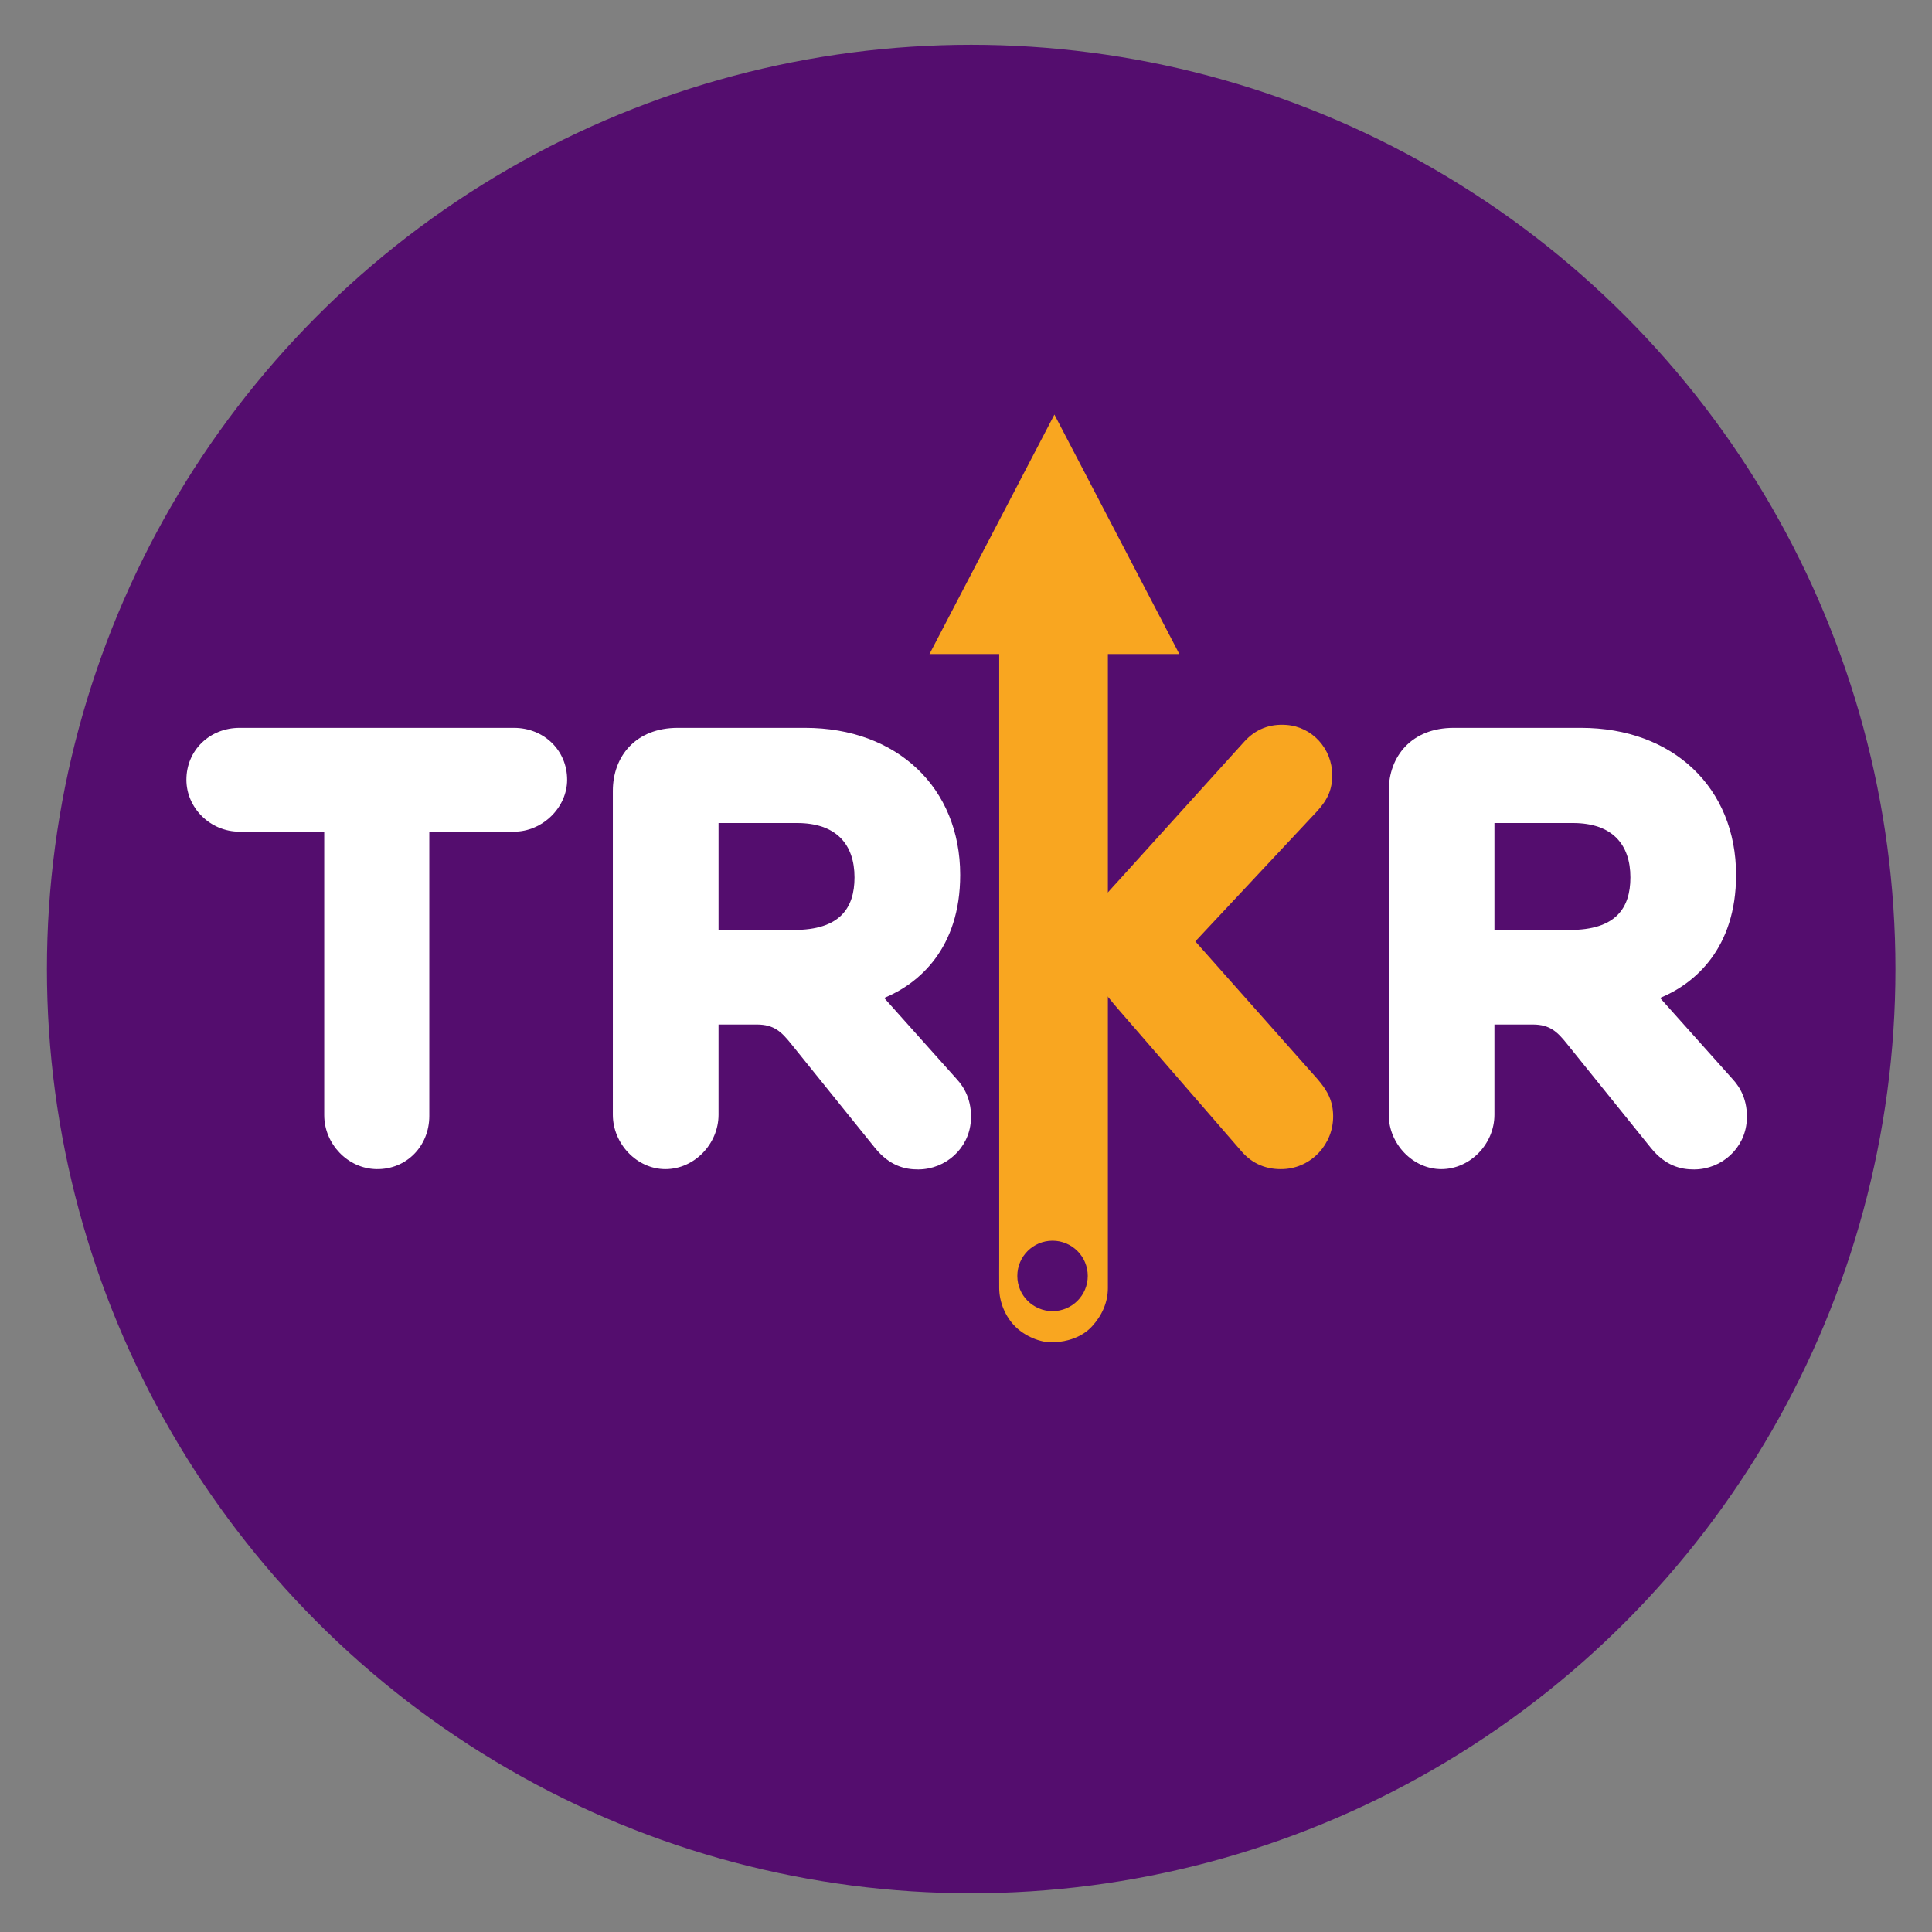<?xml version="1.0" encoding="utf-8"?>
<!-- Generator: Adobe Illustrator 24.3.0, SVG Export Plug-In . SVG Version: 6.00 Build 0)  -->
<svg version="1.1" id="Layer_1" xmlns="http://www.w3.org/2000/svg" xmlns:xlink="http://www.w3.org/1999/xlink" x="0px" y="0px"
	 viewBox="0 0 1920 1920" style="enable-background:new 0 0 1920 1920;" xml:space="preserve">
<rect x="0" y="0" width="1920" height="1920" fill="#808080" stroke="none"/>
<style type="text/css">
	.st0{fill:#540D6E;}
	.st1{fill:#F9A620;}
	.st2{fill:none;stroke:#86BBD8;stroke-width:33;stroke-miterlimit:10;}
	.st3{fill:#FFFFFF;}
	.st4{fill:#36393B;}
	.st5{fill:#86BBD8;}
	.st6{fill:#99C24D;}
</style>
<circle class="st0" cx="965.14" cy="963.01" r="918.5"/>
<path class="st1" d="M3159.38,1039.27c0.26,57.84-17.06,99.1-62.13,147.92l-488.38,521.93l489.62,551.76
	c44.07,50.19,64.02,91.93,64.61,150.18c1.14,112.67-86.28,208.07-198.81,213.62c-67.45,3.33-125.29-20.18-169.01-70.53l-494.6-570.4
	c-47.22-54.68-156.73-183.41-156.73-276.83c0-76.89,107.03-187.94,156.73-242.62l505.78-559.21
	c45.11-49.21,100.74-71.35,168.55-66.44C3079.41,846.24,3158.9,934.59,3159.38,1039.27z"/>
<circle class="st2" cx="3881.03" cy="1731.09" r="863.53"/>
<g>
	<path class="st3" d="M563.61,774.93c0,27.64-24.57,51.59-52.82,51.59h-84.15v282.53c0,29.83-22.63,53.37-52.64,52.81
		c-28.49-0.53-51.78-25.13-51.78-53.63V826.52h-84.15c-29.48,0-52.82-23.95-52.82-51.59c0-29.48,23.34-51.59,52.82-51.59h272.7
		C540.27,723.34,563.61,745.45,563.61,774.93z"/>
	<path class="st3" d="M954.23,869.52c0,73.09-41.15,108.1-75.55,122.23l72.48,81.07c6.32,6.98,15.15,20.08,13.65,41.25
		c-1.93,27.2-24.88,47.92-52.16,48.11c-13.64,0.1-28.88-3.78-43.18-21.5l-82.92-102.88c-9.83-12.29-17.2-19.65-34.4-19.65h-38.08
		v89.67c0,28.87-23.95,54.05-52.82,54.05c-28.25,0-52.21-25.18-52.21-54.05V785.99c0-34.4,22.73-62.65,64.49-62.65h126.52
		C891.58,723.34,954.23,782.91,954.23,869.52z M714.08,817.92v106.26h74.93c45.45,0,60.19-21.5,60.19-52.21
		c0-32.55-17.81-54.05-57.12-54.05H714.08z"/>
	<path class="st1" d="M1323.94,770.01c0.06,14.29-4.22,24.49-15.35,36.56l-120.69,128.98l121,136.35
		c10.89,12.4,15.82,22.72,15.97,37.11c0.28,27.84-21.32,51.42-49.13,52.79c-16.67,0.82-30.96-4.99-41.77-17.43l-122.23-140.96
		C1100.06,989.9,1073,958.09,1073,935c0-19,26.45-46.44,38.73-59.96l124.99-138.19c11.15-12.16,24.9-17.63,41.65-16.42
		C1304.18,722.3,1323.82,744.14,1323.94,770.01z"/>
	<path class="st3" d="M1725.3,869.52c0,73.09-41.15,108.1-75.55,122.23l72.48,81.07c6.32,6.98,15.15,20.08,13.65,41.25
		c-1.93,27.2-24.88,47.92-52.15,48.11c-13.64,0.1-28.88-3.77-43.19-21.5l-82.92-102.88c-9.83-12.29-17.2-19.65-34.4-19.65h-38.08
		v89.67c0,28.87-23.95,54.05-52.82,54.05c-28.25,0-52.21-25.18-52.21-54.05V785.99c0-34.4,22.73-62.65,64.49-62.65h126.52
		C1662.65,723.34,1725.3,782.91,1725.3,869.52z M1485.15,817.92v106.26h74.93c45.45,0,60.19-21.5,60.19-52.21
		c0-32.55-17.81-54.05-57.12-54.05H1485.15z"/>
</g>
<g>
	<line class="st1" x1="1047" y1="587.7" x2="1047" y2="1280"/>
	<g>
		<path class="st1" d="M993,587.7c0,6.18,0,12.35,0,18.53c0,16.81,0,33.62,0,50.43c0,24.72,0,49.44,0,74.16c0,30.31,0,60.61,0,90.92
			c0,33.21,0,66.41,0,99.62c0,33.52,0,67.05,0,100.57c0,31.26,0,62.52,0,93.78c0,26.42,0,52.83,0,79.25c0,18.92,0,37.83,0,56.75
			c0,9.03-0.09,18.07,0,27.11c0,0.39,0,0.79,0,1.18c0,13.85,6.02,28.39,15.82,38.18c9.37,9.37,24.73,16.42,38.18,15.82
			c13.97-0.63,28.45-5.21,38.18-15.82c9.7-10.57,15.82-23.55,15.82-38.18c0-6.18,0-12.35,0-18.53c0-16.81,0-33.62,0-50.43
			c0-24.72,0-49.44,0-74.16c0-30.31,0-60.61,0-90.92c0-33.21,0-66.41,0-99.62c0-33.52,0-67.05,0-100.57c0-31.26,0-62.52,0-93.78
			c0-26.42,0-52.83,0-79.25c0-18.92,0-37.83,0-56.75c0-9.03,0.09-18.07,0-27.11c0-0.39,0-0.79,0-1.18
			c0-13.85-6.02-28.39-15.82-38.18c-9.37-9.37-24.73-16.42-38.18-15.82c-13.97,0.63-28.45,5.21-38.18,15.82
			C999.12,560.08,993,573.07,993,587.7L993,587.7z"/>
	</g>
</g>
<circle class="st0" cx="1046" cy="1268" r="35"/>
<g>
	<polygon class="st1" points="1047.86,650 1172.03,650 1109.95,531 1047.86,412 985.78,531 923.7,650 	"/>
</g>
<rect x="2048" y="347" class="st1" width="192" height="192"/>
<rect x="2048" y="554" class="st4" width="192" height="192"/>
<rect x="2048" y="761" class="st5" width="192" height="192"/>
<rect x="2048" y="968" class="st0" width="192" height="192"/>
<rect x="2048" y="1175" class="st6" width="192" height="192"/>
</svg>
